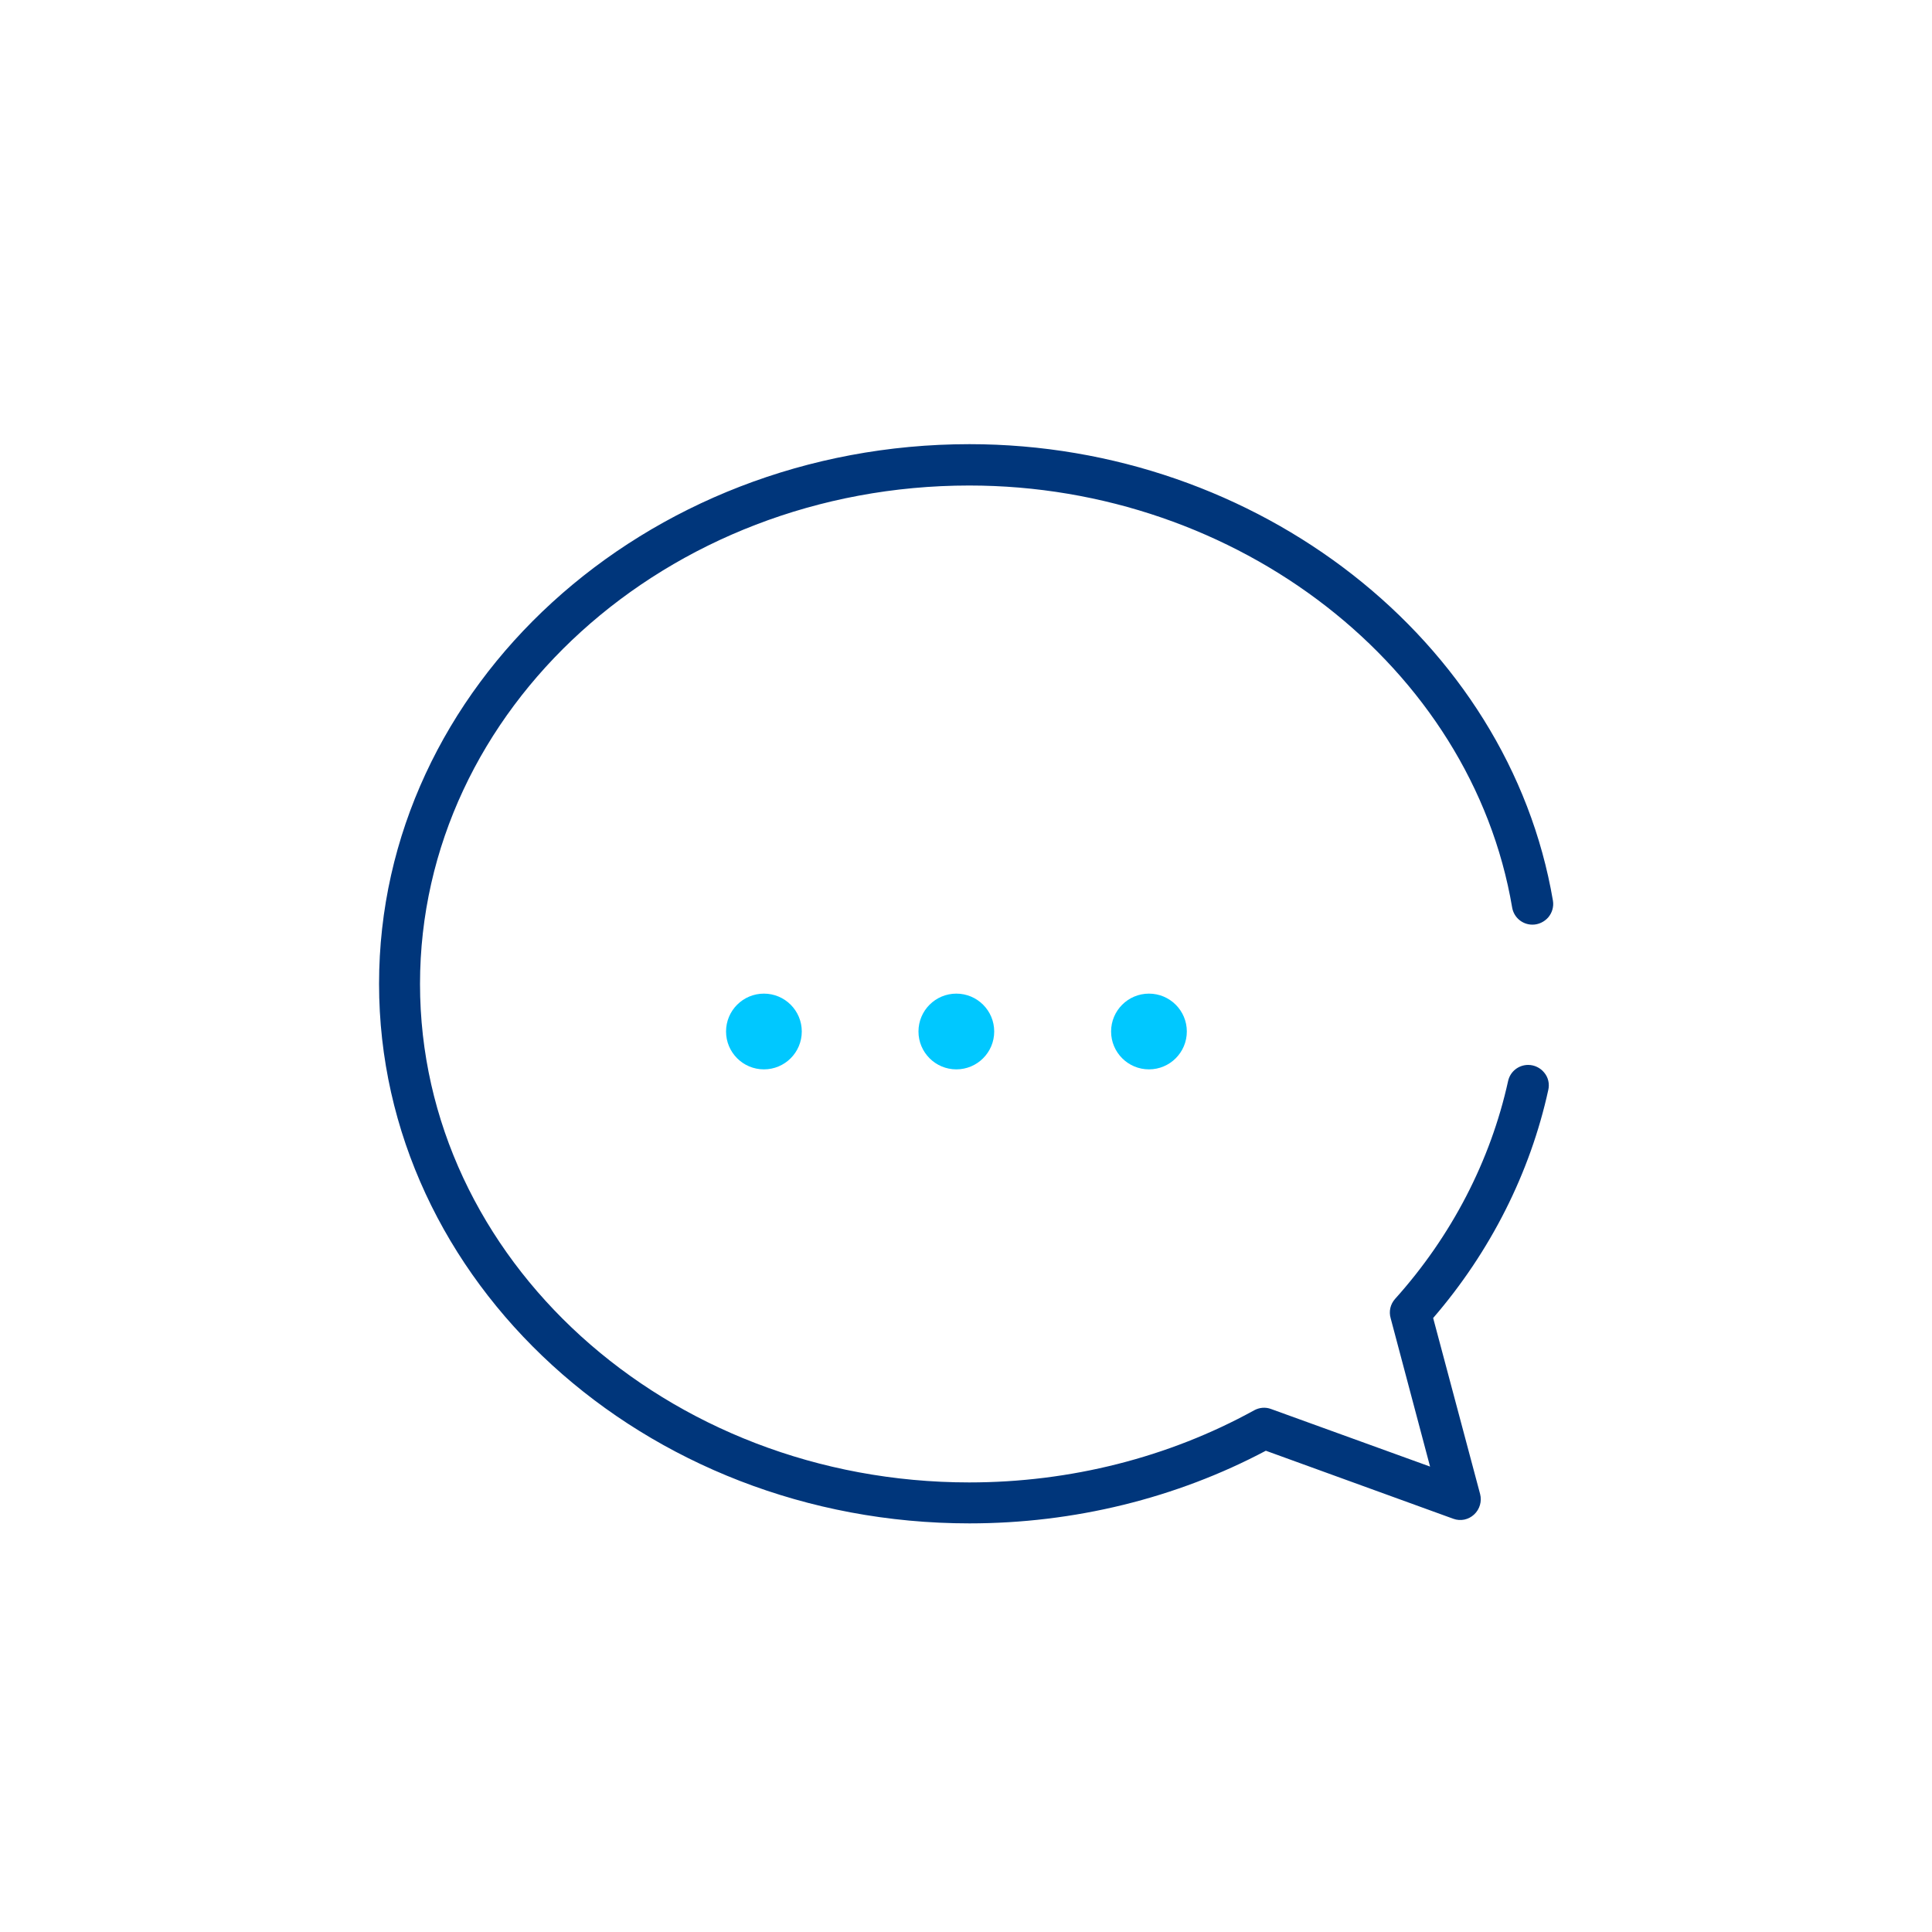 <?xml version="1.0" encoding="UTF-8"?>
<svg id="Capa_3" data-name="Capa 3" xmlns="http://www.w3.org/2000/svg" width="100" height="100" viewBox="0 0 100 100">
  <defs>
    <style>
      .cls-1 {
        fill: #00367b;
      }

      .cls-1, .cls-2 {
        stroke-width: 0px;
      }

      .cls-2 {
        fill: #00c8ff;
      }
    </style>
  </defs>
  <path class="cls-1" d="M79.93,55.52c-.2-.25-.51-.4-.83-.4-.5,0-.93.34-1.04.83-.91,4.13-2.93,8.03-5.85,11.28-.25.28-.33.65-.23,1l2.04,7.68-8.23-2.98c-.29-.11-.61-.08-.88.07-4.43,2.44-9.53,3.73-14.74,3.73-15.68,0-28.43-11.57-28.43-25.8s12.76-25.8,28.43-25.8c13.9,0,25.99,9.39,28.1,21.85.09.51.53.88,1.05.88.31,0,.61-.14.82-.38.2-.24.29-.55.24-.86-2.29-13.47-15.27-23.63-30.2-23.63-16.85,0-30.56,12.53-30.56,27.93s13.71,27.93,30.56,27.93c5.4,0,10.7-1.3,15.34-3.76l9.7,3.52c.38.14.79.05,1.08-.22.29-.27.41-.68.31-1.06l-2.43-9.11c2.96-3.43,5.02-7.51,5.96-11.81.07-.31,0-.64-.21-.89Z"/>
  <g>
    <circle class="cls-2" cx="39.54" cy="53.39" r="1.96"/>
    <circle class="cls-2" cx="49.5" cy="53.39" r="1.96"/>
    <circle class="cls-2" cx="59.47" cy="53.39" r="1.96"/>
  </g>
</svg>